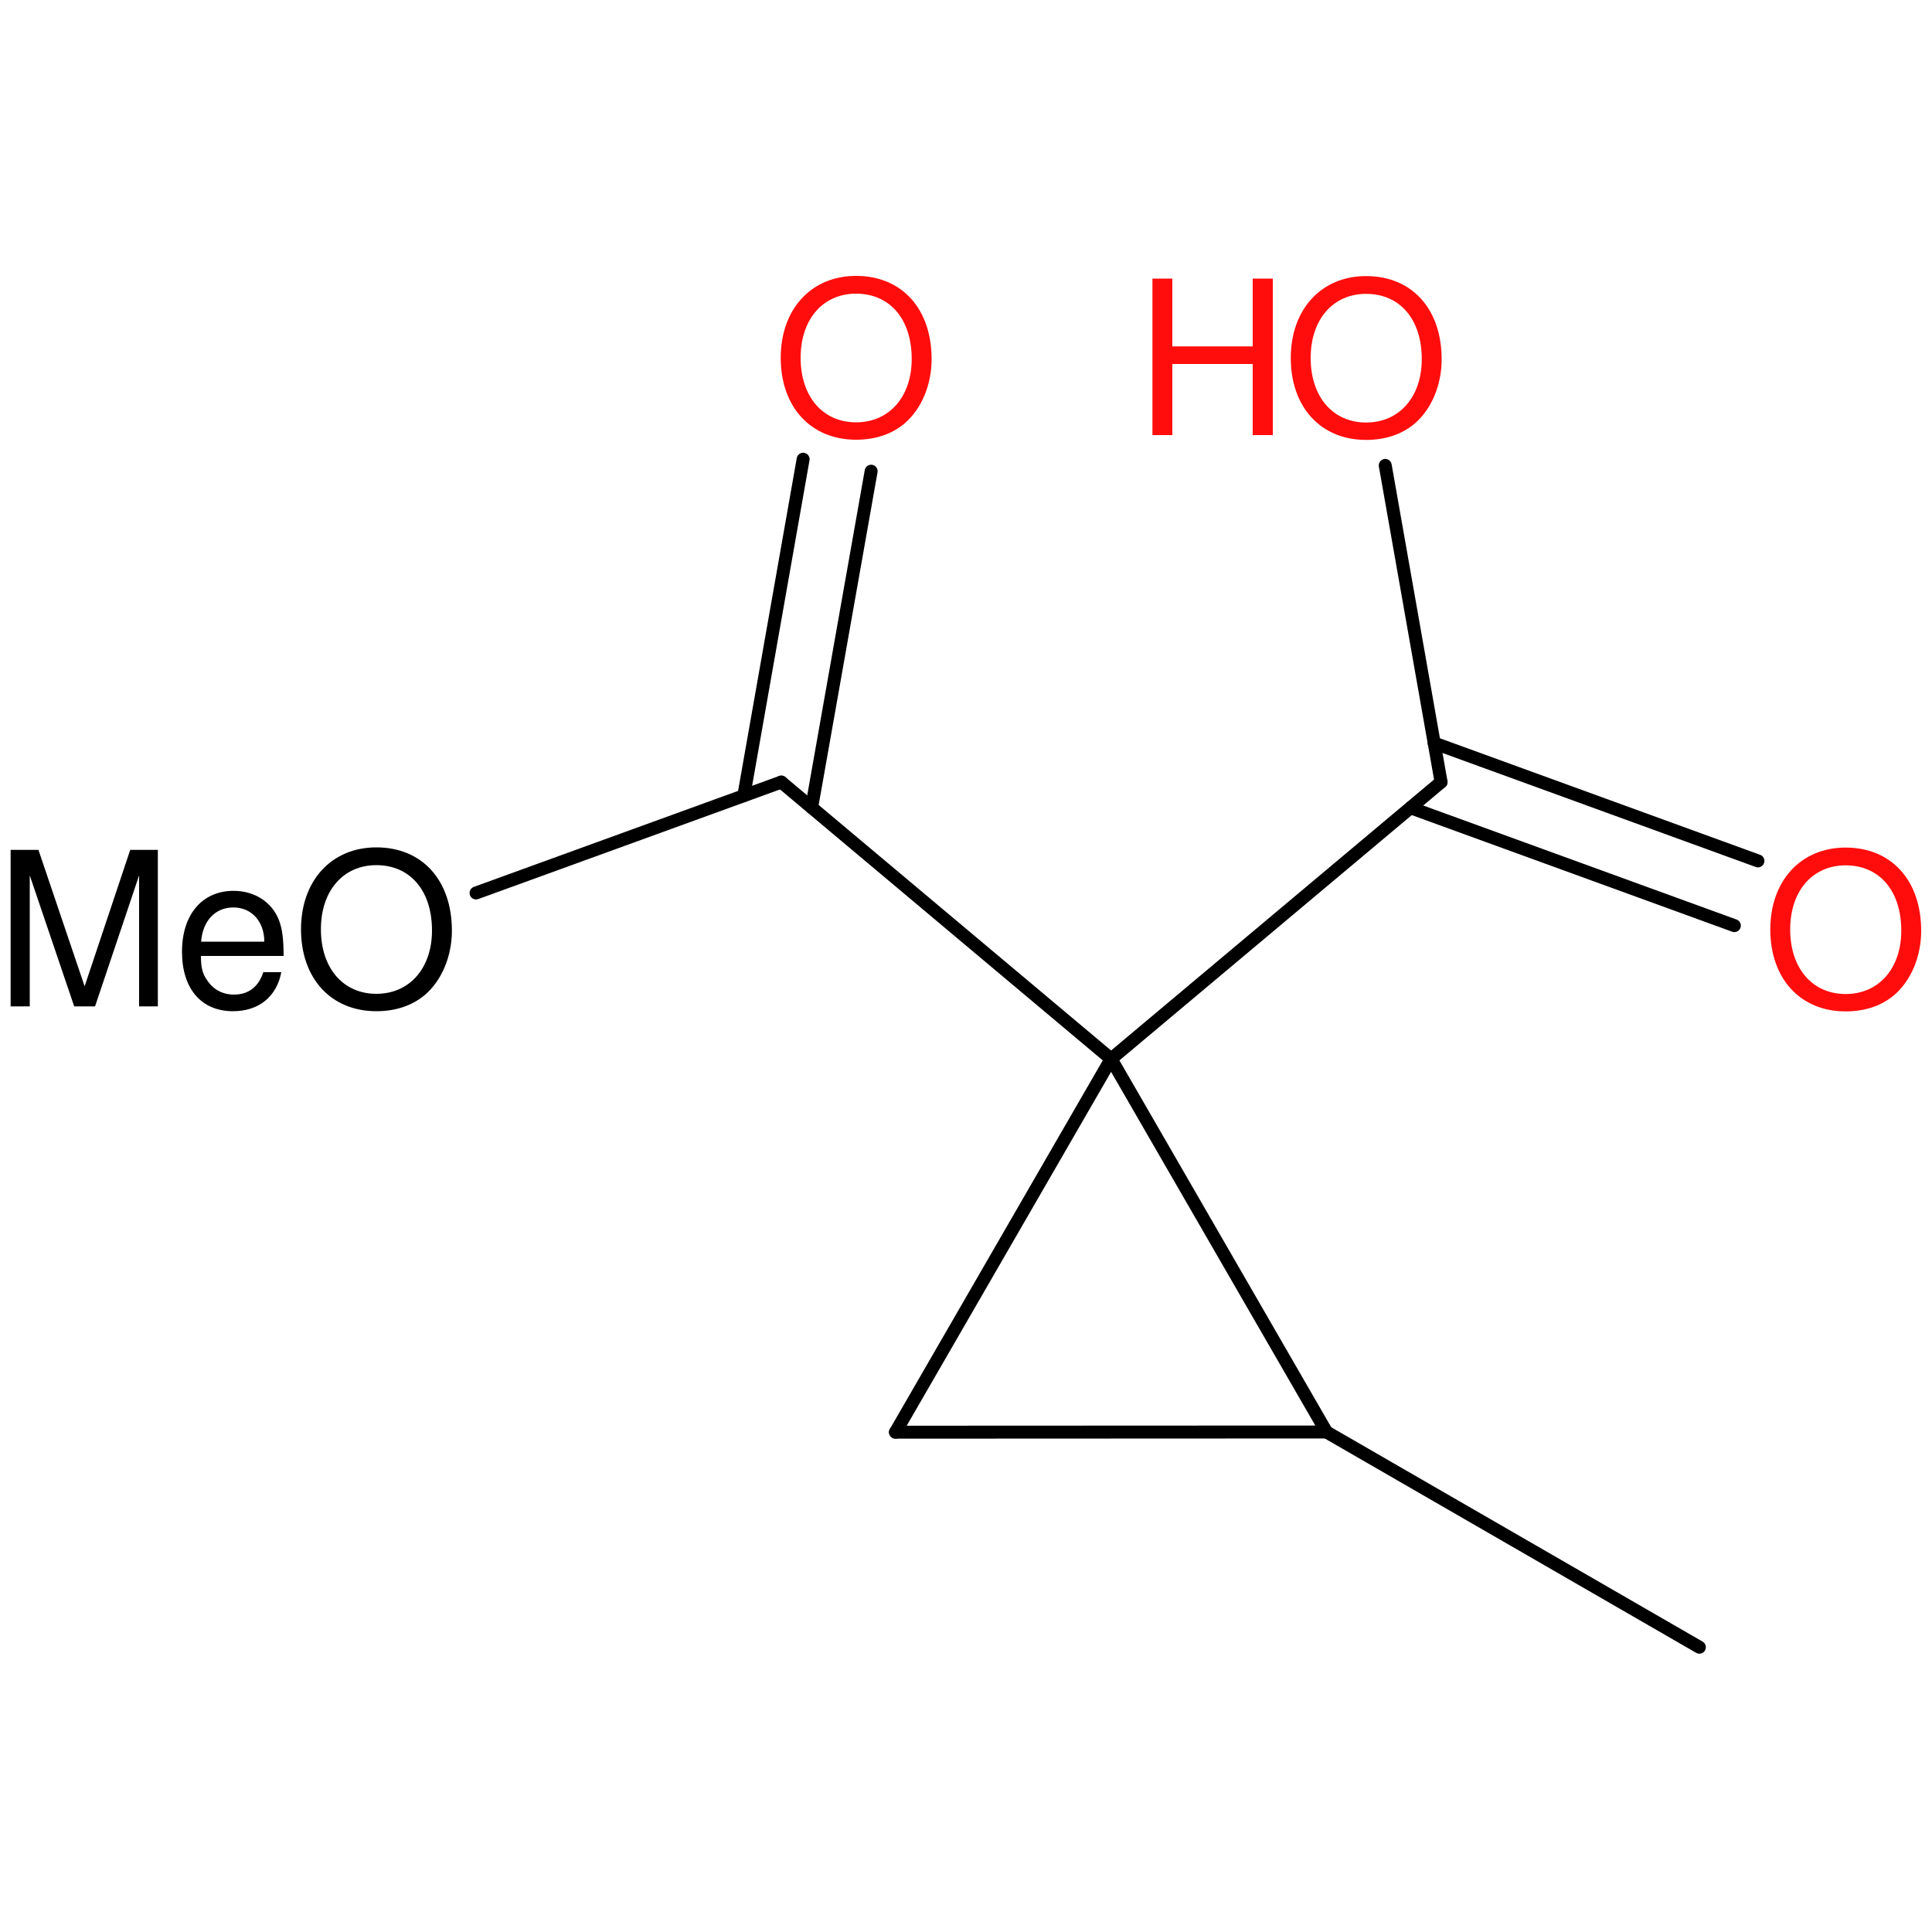 <?xml version='1.0' encoding='UTF-8'?>
<!DOCTYPE svg PUBLIC "-//W3C//DTD SVG 1.1//EN" "http://www.w3.org/Graphics/SVG/1.1/DTD/svg11.dtd">
<svg version='1.2' xmlns='http://www.w3.org/2000/svg' xmlns:xlink='http://www.w3.org/1999/xlink' width='100.0mm' height='100.0mm' viewBox='0 0 100.0 100.0'>
  <desc>Generated by the Chemistry Development Kit (http://github.com/cdk)</desc>
  <g stroke-linecap='round' stroke-linejoin='round' stroke='#000000' stroke-width='.67' fill='#FF0D0D'>
    <rect x='.0' y='.0' width='100.0' height='100.0' fill='none' stroke='none'/>
    <g id='mol1' class='mol'>
      <line id='mol1bnd1' class='bond' x1='87.96' y1='85.26' x2='68.66' y2='74.12'/>
      <line id='mol1bnd2' class='bond' x1='68.66' y1='74.12' x2='46.35' y2='74.13'/>
      <line id='mol1bnd3' class='bond' x1='46.35' y1='74.13' x2='57.51' y2='54.81'/>
      <line id='mol1bnd4' class='bond' x1='68.66' y1='74.12' x2='57.51' y2='54.81'/>
      <line id='mol1bnd5' class='bond' x1='57.51' y1='54.81' x2='74.59' y2='40.48'/>
      <g id='mol1bnd6' class='bond'>
        <line x1='74.23' y1='38.46' x2='90.99' y2='44.56'/>
        <line x1='73.01' y1='41.81' x2='89.77' y2='47.91'/>
      </g>
      <line id='mol1bnd7' class='bond' x1='74.59' y1='40.48' x2='71.7' y2='24.09'/>
      <line id='mol1bnd8' class='bond' x1='57.51' y1='54.81' x2='40.44' y2='40.48'/>
      <g id='mol1bnd9' class='bond'>
        <line x1='38.5' y1='41.18' x2='41.57' y2='23.77'/>
        <line x1='42.01' y1='41.8' x2='45.09' y2='24.39'/>
      </g>
      <line id='mol1bnd10' class='bond' x1='40.44' y1='40.48' x2='24.64' y2='46.22'/>
      <path id='mol1atm6' class='atom' d='M95.53 43.87c-2.32 .0 -3.9 1.72 -3.9 4.24c.0 2.55 1.56 4.24 3.9 4.24c1.0 .0 1.86 -.29 2.52 -.85c.87 -.75 1.39 -2.0 1.39 -3.32c.0 -2.6 -1.53 -4.31 -3.91 -4.31zM95.53 44.79c1.75 .0 2.88 1.32 2.88 3.38c.0 1.95 -1.16 3.28 -2.88 3.28c-1.72 .0 -2.87 -1.33 -2.87 -3.34c.0 -1.99 1.15 -3.32 2.87 -3.32z' stroke='none'/>
      <g id='mol1atm7' class='atom'>
        <path d='M70.71 14.29c-2.32 .0 -3.9 1.72 -3.9 4.24c.0 2.55 1.56 4.24 3.9 4.24c1.0 .0 1.86 -.29 2.52 -.85c.87 -.75 1.39 -2.0 1.39 -3.32c.0 -2.6 -1.53 -4.31 -3.91 -4.31zM70.71 15.21c1.75 .0 2.88 1.32 2.88 3.38c.0 1.95 -1.16 3.28 -2.88 3.28c-1.72 .0 -2.87 -1.33 -2.87 -3.34c.0 -1.99 1.15 -3.32 2.87 -3.32z' stroke='none'/>
        <path d='M64.84 18.84v3.68h1.04v-8.1h-1.04v3.51h-4.16v-3.51h-1.03v8.1h1.03v-3.68h4.16z' stroke='none'/>
      </g>
      <path id='mol1atm9' class='atom' d='M44.31 14.28c-2.32 .0 -3.9 1.72 -3.9 4.24c.0 2.55 1.56 4.24 3.9 4.24c1.0 .0 1.86 -.29 2.52 -.85c.87 -.75 1.39 -2.0 1.39 -3.32c.0 -2.6 -1.53 -4.31 -3.91 -4.31zM44.31 15.2c1.75 .0 2.88 1.32 2.88 3.38c.0 1.95 -1.16 3.28 -2.88 3.28c-1.72 .0 -2.87 -1.33 -2.87 -3.34c.0 -1.99 1.15 -3.32 2.87 -3.32z' stroke='none'/>
      <path id='mol1atm10' class='atom' d='M4.92 52.09l2.28 -6.78v6.78h.97v-8.1h-1.43l-2.36 7.06l-2.39 -7.06h-1.44v8.1h.99v-6.78l2.3 6.78h1.08zM14.68 49.49c.0 -.88 -.07 -1.41 -.24 -1.86c-.37 -.95 -1.27 -1.52 -2.35 -1.52c-1.63 .0 -2.67 1.23 -2.67 3.15c.0 1.92 1.0 3.08 2.64 3.08c1.33 .0 2.26 -.75 2.5 -2.02h-.93c-.25 .76 -.77 1.16 -1.52 1.16c-.59 .0 -1.09 -.27 -1.4 -.76c-.23 -.32 -.31 -.65 -.31 -1.24h4.28zM10.41 48.74c.08 -1.08 .73 -1.77 1.67 -1.77c.95 .0 1.6 .73 1.6 1.77h-3.27zM19.48 43.86c-2.32 .0 -3.9 1.72 -3.9 4.24c.0 2.55 1.56 4.24 3.9 4.24c1.0 .0 1.86 -.29 2.52 -.85c.87 -.75 1.39 -2.0 1.39 -3.32c.0 -2.6 -1.53 -4.31 -3.91 -4.31zM19.48 44.78c1.75 .0 2.88 1.32 2.88 3.38c.0 1.95 -1.16 3.28 -2.88 3.28c-1.72 .0 -2.87 -1.33 -2.87 -3.34c.0 -1.99 1.15 -3.32 2.87 -3.32z' stroke='none' fill='#000000'/>
    </g>
  </g>
</svg>
